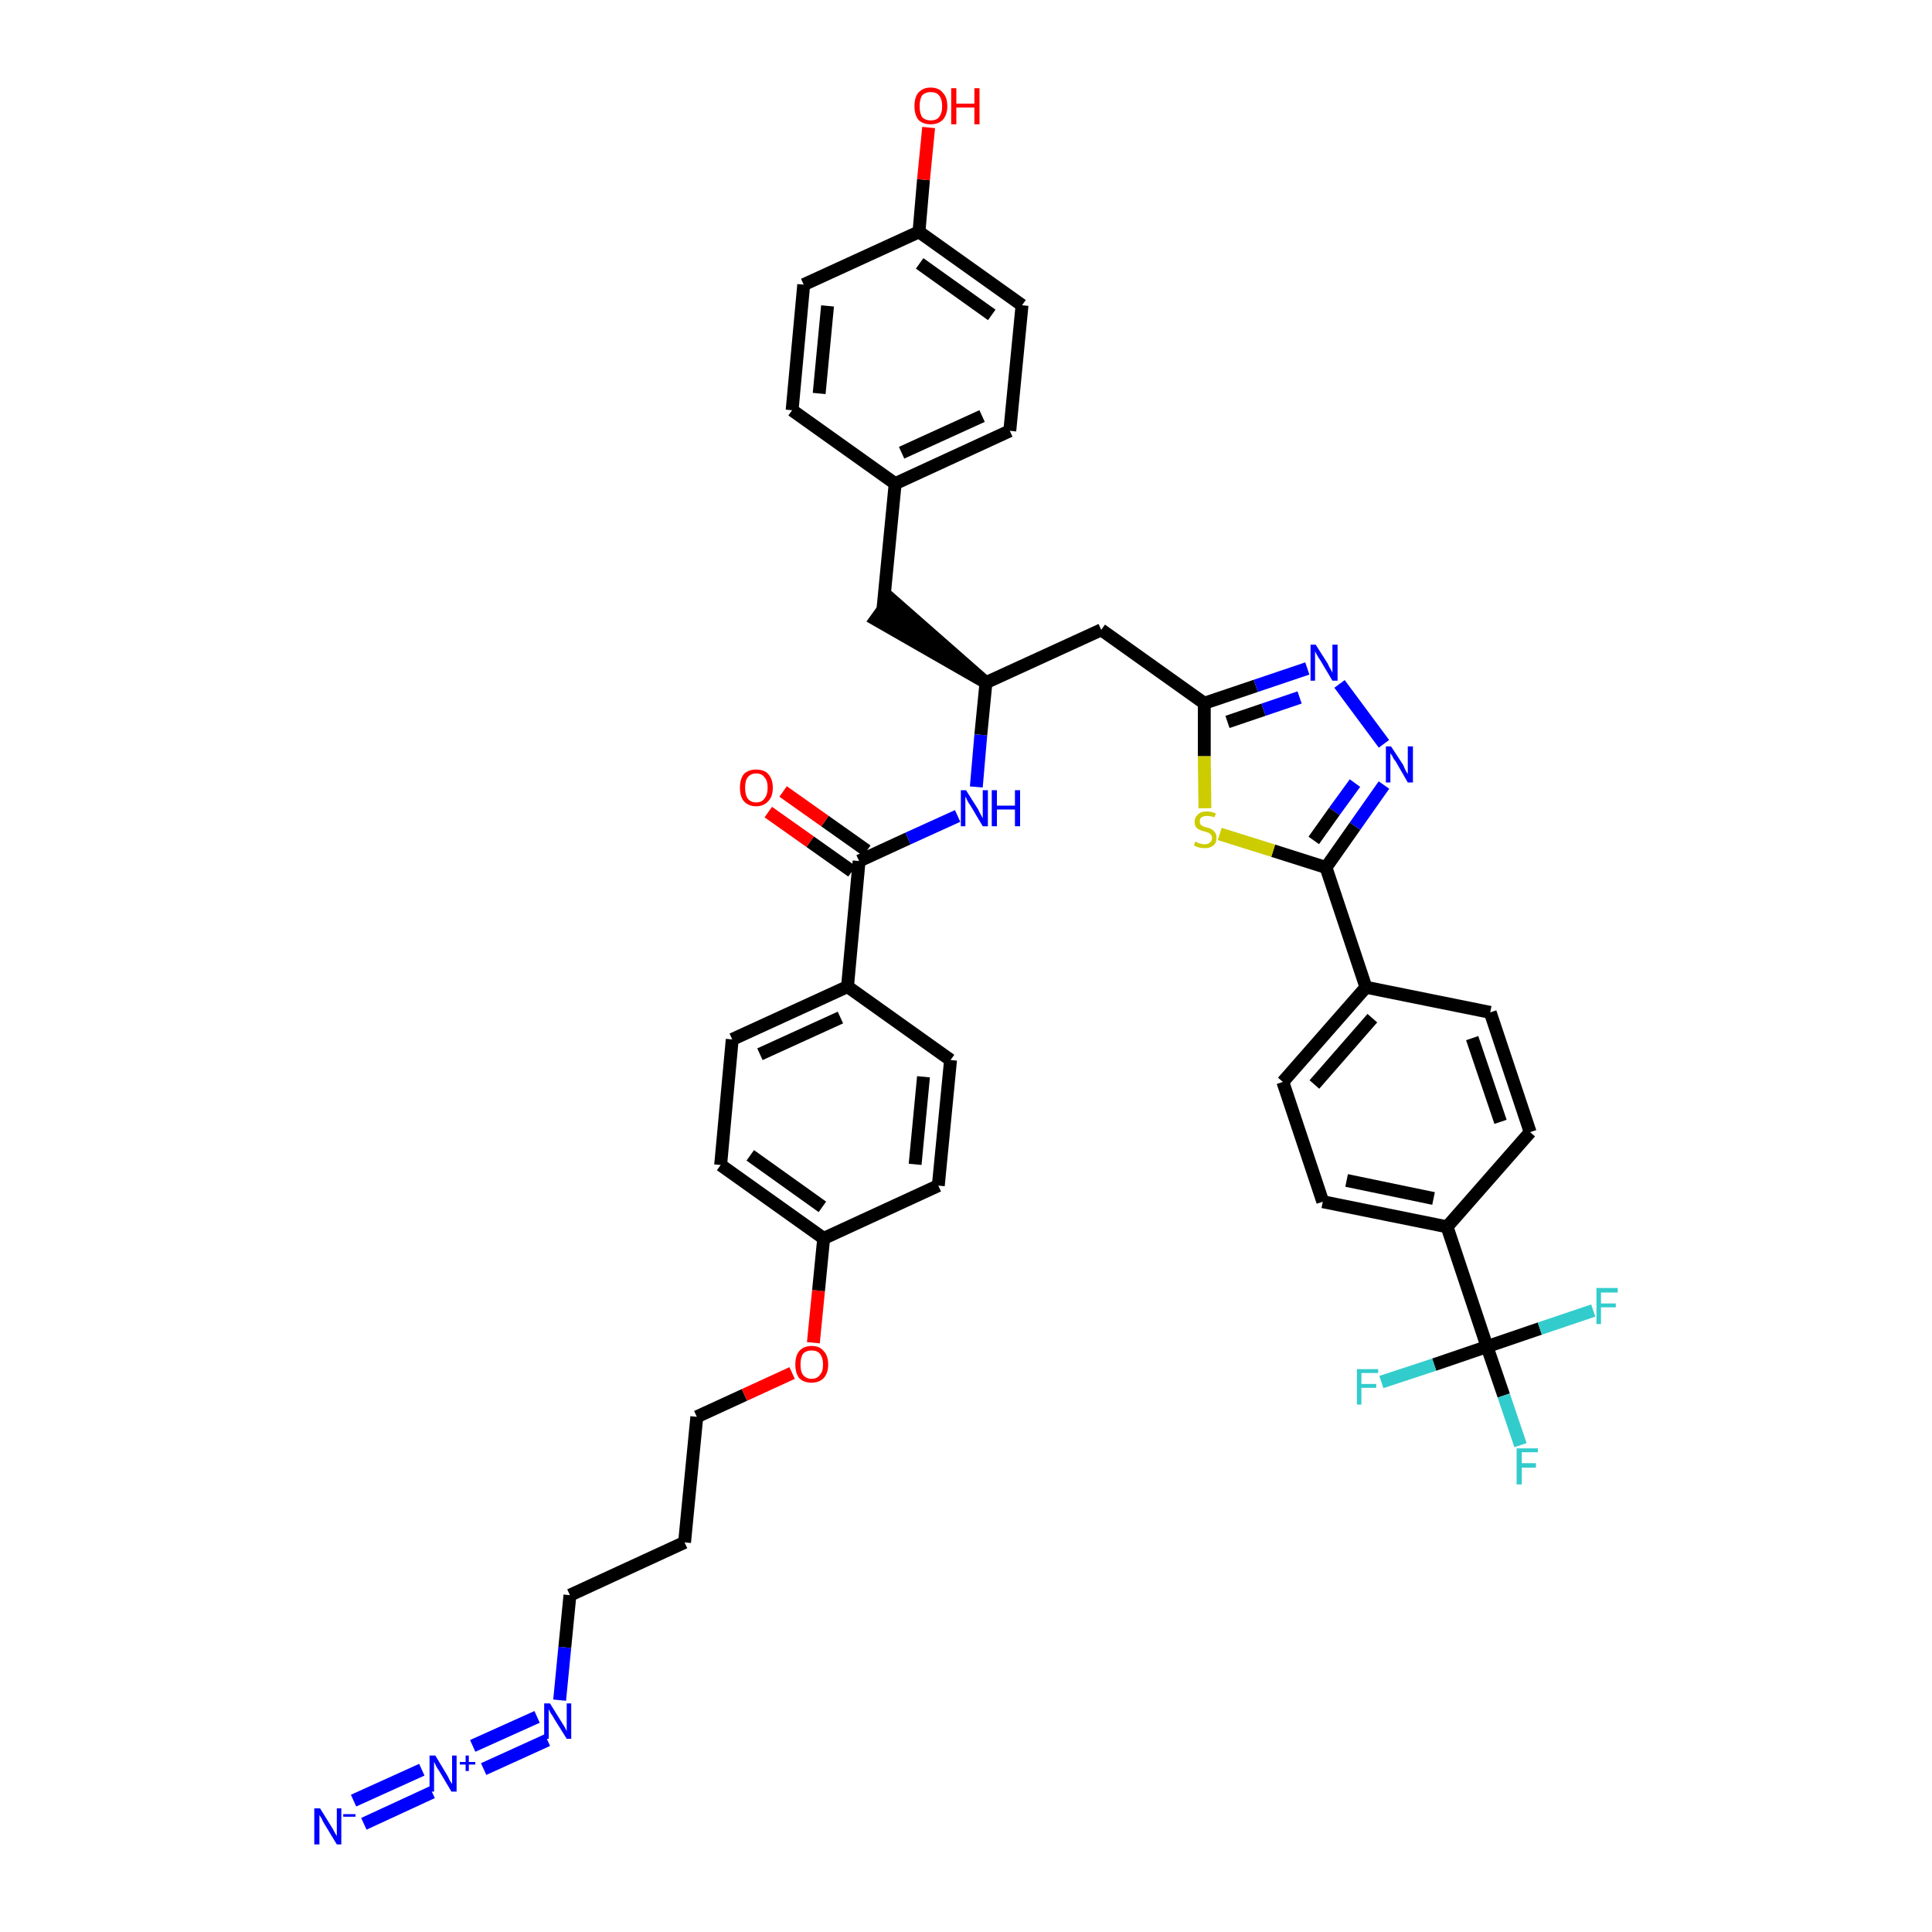 <?xml version='1.0' encoding='iso-8859-1'?>
<svg version='1.1' baseProfile='full'
              xmlns='http://www.w3.org/2000/svg'
                      xmlns:rdkit='http://www.rdkit.org/xml'
                      xmlns:xlink='http://www.w3.org/1999/xlink'
                  xml:space='preserve'
width='300px' height='300px' viewBox='0 0 300 300'>
<!-- END OF HEADER -->
<path class='bond-0 atom-0 atom-1' d='M 56.5,283.2 L 67.1,278.3' style='fill:none;fill-rule:evenodd;stroke:#0000FF;stroke-width:2.0px;stroke-linecap:butt;stroke-linejoin:miter;stroke-opacity:1' />
<path class='bond-0 atom-0 atom-1' d='M 54.9,279.6 L 65.5,274.8' style='fill:none;fill-rule:evenodd;stroke:#0000FF;stroke-width:2.0px;stroke-linecap:butt;stroke-linejoin:miter;stroke-opacity:1' />
<path class='bond-1 atom-1 atom-2' d='M 75.1,274.7 L 85.0,270.2' style='fill:none;fill-rule:evenodd;stroke:#0000FF;stroke-width:2.0px;stroke-linecap:butt;stroke-linejoin:miter;stroke-opacity:1' />
<path class='bond-1 atom-1 atom-2' d='M 73.4,271.1 L 83.4,266.6' style='fill:none;fill-rule:evenodd;stroke:#0000FF;stroke-width:2.0px;stroke-linecap:butt;stroke-linejoin:miter;stroke-opacity:1' />
<path class='bond-2 atom-2 atom-3' d='M 86.9,264.0 L 87.7,255.8' style='fill:none;fill-rule:evenodd;stroke:#0000FF;stroke-width:2.0px;stroke-linecap:butt;stroke-linejoin:miter;stroke-opacity:1' />
<path class='bond-2 atom-2 atom-3' d='M 87.7,255.8 L 88.5,247.7' style='fill:none;fill-rule:evenodd;stroke:#000000;stroke-width:2.0px;stroke-linecap:butt;stroke-linejoin:miter;stroke-opacity:1' />
<path class='bond-3 atom-3 atom-4' d='M 88.5,247.7 L 106.3,239.5' style='fill:none;fill-rule:evenodd;stroke:#000000;stroke-width:2.0px;stroke-linecap:butt;stroke-linejoin:miter;stroke-opacity:1' />
<path class='bond-4 atom-4 atom-5' d='M 106.3,239.5 L 108.2,220.0' style='fill:none;fill-rule:evenodd;stroke:#000000;stroke-width:2.0px;stroke-linecap:butt;stroke-linejoin:miter;stroke-opacity:1' />
<path class='bond-5 atom-5 atom-6' d='M 108.2,220.0 L 115.6,216.6' style='fill:none;fill-rule:evenodd;stroke:#000000;stroke-width:2.0px;stroke-linecap:butt;stroke-linejoin:miter;stroke-opacity:1' />
<path class='bond-5 atom-5 atom-6' d='M 115.6,216.6 L 123.0,213.2' style='fill:none;fill-rule:evenodd;stroke:#FF0000;stroke-width:2.0px;stroke-linecap:butt;stroke-linejoin:miter;stroke-opacity:1' />
<path class='bond-6 atom-6 atom-7' d='M 126.3,208.5 L 127.1,200.4' style='fill:none;fill-rule:evenodd;stroke:#FF0000;stroke-width:2.0px;stroke-linecap:butt;stroke-linejoin:miter;stroke-opacity:1' />
<path class='bond-6 atom-6 atom-7' d='M 127.1,200.4 L 127.9,192.3' style='fill:none;fill-rule:evenodd;stroke:#000000;stroke-width:2.0px;stroke-linecap:butt;stroke-linejoin:miter;stroke-opacity:1' />
<path class='bond-7 atom-7 atom-8' d='M 127.9,192.3 L 111.9,180.9' style='fill:none;fill-rule:evenodd;stroke:#000000;stroke-width:2.0px;stroke-linecap:butt;stroke-linejoin:miter;stroke-opacity:1' />
<path class='bond-7 atom-7 atom-8' d='M 127.7,187.4 L 116.5,179.4' style='fill:none;fill-rule:evenodd;stroke:#000000;stroke-width:2.0px;stroke-linecap:butt;stroke-linejoin:miter;stroke-opacity:1' />
<path class='bond-40 atom-40 atom-7' d='M 145.7,184.1 L 127.9,192.3' style='fill:none;fill-rule:evenodd;stroke:#000000;stroke-width:2.0px;stroke-linecap:butt;stroke-linejoin:miter;stroke-opacity:1' />
<path class='bond-8 atom-8 atom-9' d='M 111.9,180.9 L 113.7,161.4' style='fill:none;fill-rule:evenodd;stroke:#000000;stroke-width:2.0px;stroke-linecap:butt;stroke-linejoin:miter;stroke-opacity:1' />
<path class='bond-9 atom-9 atom-10' d='M 113.7,161.4 L 131.6,153.2' style='fill:none;fill-rule:evenodd;stroke:#000000;stroke-width:2.0px;stroke-linecap:butt;stroke-linejoin:miter;stroke-opacity:1' />
<path class='bond-9 atom-9 atom-10' d='M 118.0,163.7 L 130.5,158.0' style='fill:none;fill-rule:evenodd;stroke:#000000;stroke-width:2.0px;stroke-linecap:butt;stroke-linejoin:miter;stroke-opacity:1' />
<path class='bond-10 atom-10 atom-11' d='M 131.6,153.2 L 133.4,133.7' style='fill:none;fill-rule:evenodd;stroke:#000000;stroke-width:2.0px;stroke-linecap:butt;stroke-linejoin:miter;stroke-opacity:1' />
<path class='bond-38 atom-10 atom-39' d='M 131.6,153.2 L 147.6,164.6' style='fill:none;fill-rule:evenodd;stroke:#000000;stroke-width:2.0px;stroke-linecap:butt;stroke-linejoin:miter;stroke-opacity:1' />
<path class='bond-11 atom-11 atom-12' d='M 134.6,132.1 L 128.1,127.5' style='fill:none;fill-rule:evenodd;stroke:#000000;stroke-width:2.0px;stroke-linecap:butt;stroke-linejoin:miter;stroke-opacity:1' />
<path class='bond-11 atom-11 atom-12' d='M 128.1,127.5 L 121.6,122.9' style='fill:none;fill-rule:evenodd;stroke:#FF0000;stroke-width:2.0px;stroke-linecap:butt;stroke-linejoin:miter;stroke-opacity:1' />
<path class='bond-11 atom-11 atom-12' d='M 132.3,135.3 L 125.8,130.7' style='fill:none;fill-rule:evenodd;stroke:#000000;stroke-width:2.0px;stroke-linecap:butt;stroke-linejoin:miter;stroke-opacity:1' />
<path class='bond-11 atom-11 atom-12' d='M 125.8,130.7 L 119.3,126.1' style='fill:none;fill-rule:evenodd;stroke:#FF0000;stroke-width:2.0px;stroke-linecap:butt;stroke-linejoin:miter;stroke-opacity:1' />
<path class='bond-12 atom-11 atom-13' d='M 133.4,133.7 L 141.0,130.2' style='fill:none;fill-rule:evenodd;stroke:#000000;stroke-width:2.0px;stroke-linecap:butt;stroke-linejoin:miter;stroke-opacity:1' />
<path class='bond-12 atom-11 atom-13' d='M 141.0,130.2 L 148.7,126.7' style='fill:none;fill-rule:evenodd;stroke:#0000FF;stroke-width:2.0px;stroke-linecap:butt;stroke-linejoin:miter;stroke-opacity:1' />
<path class='bond-13 atom-13 atom-14' d='M 151.6,122.2 L 152.3,114.1' style='fill:none;fill-rule:evenodd;stroke:#0000FF;stroke-width:2.0px;stroke-linecap:butt;stroke-linejoin:miter;stroke-opacity:1' />
<path class='bond-13 atom-13 atom-14' d='M 152.3,114.1 L 153.1,106.0' style='fill:none;fill-rule:evenodd;stroke:#000000;stroke-width:2.0px;stroke-linecap:butt;stroke-linejoin:miter;stroke-opacity:1' />
<path class='bond-14 atom-14 atom-15' d='M 153.1,106.0 L 138.3,93.0 L 136.0,96.2 Z' style='fill:#000000;fill-rule:evenodd;fill-opacity:1;stroke:#000000;stroke-width:2.0px;stroke-linecap:butt;stroke-linejoin:miter;stroke-opacity:1;' />
<path class='bond-22 atom-14 atom-23' d='M 153.1,106.0 L 171.0,97.8' style='fill:none;fill-rule:evenodd;stroke:#000000;stroke-width:2.0px;stroke-linecap:butt;stroke-linejoin:miter;stroke-opacity:1' />
<path class='bond-15 atom-15 atom-16' d='M 137.1,94.6 L 139.0,75.1' style='fill:none;fill-rule:evenodd;stroke:#000000;stroke-width:2.0px;stroke-linecap:butt;stroke-linejoin:miter;stroke-opacity:1' />
<path class='bond-16 atom-16 atom-17' d='M 139.0,75.1 L 156.8,66.9' style='fill:none;fill-rule:evenodd;stroke:#000000;stroke-width:2.0px;stroke-linecap:butt;stroke-linejoin:miter;stroke-opacity:1' />
<path class='bond-16 atom-16 atom-17' d='M 140.0,70.3 L 152.5,64.6' style='fill:none;fill-rule:evenodd;stroke:#000000;stroke-width:2.0px;stroke-linecap:butt;stroke-linejoin:miter;stroke-opacity:1' />
<path class='bond-41 atom-22 atom-16' d='M 123.0,63.7 L 139.0,75.1' style='fill:none;fill-rule:evenodd;stroke:#000000;stroke-width:2.0px;stroke-linecap:butt;stroke-linejoin:miter;stroke-opacity:1' />
<path class='bond-17 atom-17 atom-18' d='M 156.8,66.9 L 158.7,47.4' style='fill:none;fill-rule:evenodd;stroke:#000000;stroke-width:2.0px;stroke-linecap:butt;stroke-linejoin:miter;stroke-opacity:1' />
<path class='bond-18 atom-18 atom-19' d='M 158.7,47.4 L 142.7,36.0' style='fill:none;fill-rule:evenodd;stroke:#000000;stroke-width:2.0px;stroke-linecap:butt;stroke-linejoin:miter;stroke-opacity:1' />
<path class='bond-18 atom-18 atom-19' d='M 154.0,48.9 L 142.8,40.9' style='fill:none;fill-rule:evenodd;stroke:#000000;stroke-width:2.0px;stroke-linecap:butt;stroke-linejoin:miter;stroke-opacity:1' />
<path class='bond-19 atom-19 atom-20' d='M 142.7,36.0 L 143.4,27.9' style='fill:none;fill-rule:evenodd;stroke:#000000;stroke-width:2.0px;stroke-linecap:butt;stroke-linejoin:miter;stroke-opacity:1' />
<path class='bond-19 atom-19 atom-20' d='M 143.4,27.9 L 144.2,19.8' style='fill:none;fill-rule:evenodd;stroke:#FF0000;stroke-width:2.0px;stroke-linecap:butt;stroke-linejoin:miter;stroke-opacity:1' />
<path class='bond-20 atom-19 atom-21' d='M 142.7,36.0 L 124.8,44.2' style='fill:none;fill-rule:evenodd;stroke:#000000;stroke-width:2.0px;stroke-linecap:butt;stroke-linejoin:miter;stroke-opacity:1' />
<path class='bond-21 atom-21 atom-22' d='M 124.8,44.2 L 123.0,63.7' style='fill:none;fill-rule:evenodd;stroke:#000000;stroke-width:2.0px;stroke-linecap:butt;stroke-linejoin:miter;stroke-opacity:1' />
<path class='bond-21 atom-21 atom-22' d='M 128.5,47.5 L 127.2,61.1' style='fill:none;fill-rule:evenodd;stroke:#000000;stroke-width:2.0px;stroke-linecap:butt;stroke-linejoin:miter;stroke-opacity:1' />
<path class='bond-23 atom-23 atom-24' d='M 171.0,97.8 L 187.0,109.2' style='fill:none;fill-rule:evenodd;stroke:#000000;stroke-width:2.0px;stroke-linecap:butt;stroke-linejoin:miter;stroke-opacity:1' />
<path class='bond-24 atom-24 atom-25' d='M 187.0,109.2 L 195.0,106.5' style='fill:none;fill-rule:evenodd;stroke:#000000;stroke-width:2.0px;stroke-linecap:butt;stroke-linejoin:miter;stroke-opacity:1' />
<path class='bond-24 atom-24 atom-25' d='M 195.0,106.5 L 203.0,103.8' style='fill:none;fill-rule:evenodd;stroke:#0000FF;stroke-width:2.0px;stroke-linecap:butt;stroke-linejoin:miter;stroke-opacity:1' />
<path class='bond-24 atom-24 atom-25' d='M 190.6,112.1 L 196.2,110.2' style='fill:none;fill-rule:evenodd;stroke:#000000;stroke-width:2.0px;stroke-linecap:butt;stroke-linejoin:miter;stroke-opacity:1' />
<path class='bond-24 atom-24 atom-25' d='M 196.2,110.2 L 201.8,108.3' style='fill:none;fill-rule:evenodd;stroke:#0000FF;stroke-width:2.0px;stroke-linecap:butt;stroke-linejoin:miter;stroke-opacity:1' />
<path class='bond-42 atom-38 atom-24' d='M 187.1,125.5 L 187.0,117.4' style='fill:none;fill-rule:evenodd;stroke:#CCCC00;stroke-width:2.0px;stroke-linecap:butt;stroke-linejoin:miter;stroke-opacity:1' />
<path class='bond-42 atom-38 atom-24' d='M 187.0,117.4 L 187.0,109.2' style='fill:none;fill-rule:evenodd;stroke:#000000;stroke-width:2.0px;stroke-linecap:butt;stroke-linejoin:miter;stroke-opacity:1' />
<path class='bond-25 atom-25 atom-26' d='M 208.0,106.2 L 214.9,115.5' style='fill:none;fill-rule:evenodd;stroke:#0000FF;stroke-width:2.0px;stroke-linecap:butt;stroke-linejoin:miter;stroke-opacity:1' />
<path class='bond-26 atom-26 atom-27' d='M 214.9,121.9 L 210.4,128.3' style='fill:none;fill-rule:evenodd;stroke:#0000FF;stroke-width:2.0px;stroke-linecap:butt;stroke-linejoin:miter;stroke-opacity:1' />
<path class='bond-26 atom-26 atom-27' d='M 210.4,128.3 L 205.9,134.7' style='fill:none;fill-rule:evenodd;stroke:#000000;stroke-width:2.0px;stroke-linecap:butt;stroke-linejoin:miter;stroke-opacity:1' />
<path class='bond-26 atom-26 atom-27' d='M 210.4,121.6 L 207.2,126.0' style='fill:none;fill-rule:evenodd;stroke:#0000FF;stroke-width:2.0px;stroke-linecap:butt;stroke-linejoin:miter;stroke-opacity:1' />
<path class='bond-26 atom-26 atom-27' d='M 207.2,126.0 L 204.0,130.5' style='fill:none;fill-rule:evenodd;stroke:#000000;stroke-width:2.0px;stroke-linecap:butt;stroke-linejoin:miter;stroke-opacity:1' />
<path class='bond-27 atom-27 atom-28' d='M 205.9,134.7 L 212.1,153.3' style='fill:none;fill-rule:evenodd;stroke:#000000;stroke-width:2.0px;stroke-linecap:butt;stroke-linejoin:miter;stroke-opacity:1' />
<path class='bond-37 atom-27 atom-38' d='M 205.9,134.7 L 197.7,132.1' style='fill:none;fill-rule:evenodd;stroke:#000000;stroke-width:2.0px;stroke-linecap:butt;stroke-linejoin:miter;stroke-opacity:1' />
<path class='bond-37 atom-27 atom-38' d='M 197.7,132.1 L 189.4,129.5' style='fill:none;fill-rule:evenodd;stroke:#CCCC00;stroke-width:2.0px;stroke-linecap:butt;stroke-linejoin:miter;stroke-opacity:1' />
<path class='bond-28 atom-28 atom-29' d='M 212.1,153.3 L 199.2,168.0' style='fill:none;fill-rule:evenodd;stroke:#000000;stroke-width:2.0px;stroke-linecap:butt;stroke-linejoin:miter;stroke-opacity:1' />
<path class='bond-28 atom-28 atom-29' d='M 213.1,158.1 L 204.1,168.4' style='fill:none;fill-rule:evenodd;stroke:#000000;stroke-width:2.0px;stroke-linecap:butt;stroke-linejoin:miter;stroke-opacity:1' />
<path class='bond-43 atom-37 atom-28' d='M 231.4,157.2 L 212.1,153.3' style='fill:none;fill-rule:evenodd;stroke:#000000;stroke-width:2.0px;stroke-linecap:butt;stroke-linejoin:miter;stroke-opacity:1' />
<path class='bond-29 atom-29 atom-30' d='M 199.2,168.0 L 205.4,186.6' style='fill:none;fill-rule:evenodd;stroke:#000000;stroke-width:2.0px;stroke-linecap:butt;stroke-linejoin:miter;stroke-opacity:1' />
<path class='bond-30 atom-30 atom-31' d='M 205.4,186.6 L 224.7,190.5' style='fill:none;fill-rule:evenodd;stroke:#000000;stroke-width:2.0px;stroke-linecap:butt;stroke-linejoin:miter;stroke-opacity:1' />
<path class='bond-30 atom-30 atom-31' d='M 209.1,183.3 L 222.6,186.1' style='fill:none;fill-rule:evenodd;stroke:#000000;stroke-width:2.0px;stroke-linecap:butt;stroke-linejoin:miter;stroke-opacity:1' />
<path class='bond-31 atom-31 atom-32' d='M 224.7,190.5 L 230.9,209.1' style='fill:none;fill-rule:evenodd;stroke:#000000;stroke-width:2.0px;stroke-linecap:butt;stroke-linejoin:miter;stroke-opacity:1' />
<path class='bond-35 atom-31 atom-36' d='M 224.7,190.5 L 237.6,175.8' style='fill:none;fill-rule:evenodd;stroke:#000000;stroke-width:2.0px;stroke-linecap:butt;stroke-linejoin:miter;stroke-opacity:1' />
<path class='bond-32 atom-32 atom-33' d='M 230.9,209.1 L 233.5,216.7' style='fill:none;fill-rule:evenodd;stroke:#000000;stroke-width:2.0px;stroke-linecap:butt;stroke-linejoin:miter;stroke-opacity:1' />
<path class='bond-32 atom-32 atom-33' d='M 233.5,216.7 L 236.1,224.4' style='fill:none;fill-rule:evenodd;stroke:#33CCCC;stroke-width:2.0px;stroke-linecap:butt;stroke-linejoin:miter;stroke-opacity:1' />
<path class='bond-33 atom-32 atom-34' d='M 230.9,209.1 L 222.7,211.9' style='fill:none;fill-rule:evenodd;stroke:#000000;stroke-width:2.0px;stroke-linecap:butt;stroke-linejoin:miter;stroke-opacity:1' />
<path class='bond-33 atom-32 atom-34' d='M 222.7,211.9 L 214.5,214.6' style='fill:none;fill-rule:evenodd;stroke:#33CCCC;stroke-width:2.0px;stroke-linecap:butt;stroke-linejoin:miter;stroke-opacity:1' />
<path class='bond-34 atom-32 atom-35' d='M 230.9,209.1 L 239.1,206.3' style='fill:none;fill-rule:evenodd;stroke:#000000;stroke-width:2.0px;stroke-linecap:butt;stroke-linejoin:miter;stroke-opacity:1' />
<path class='bond-34 atom-32 atom-35' d='M 239.1,206.3 L 247.4,203.5' style='fill:none;fill-rule:evenodd;stroke:#33CCCC;stroke-width:2.0px;stroke-linecap:butt;stroke-linejoin:miter;stroke-opacity:1' />
<path class='bond-36 atom-36 atom-37' d='M 237.6,175.8 L 231.4,157.2' style='fill:none;fill-rule:evenodd;stroke:#000000;stroke-width:2.0px;stroke-linecap:butt;stroke-linejoin:miter;stroke-opacity:1' />
<path class='bond-36 atom-36 atom-37' d='M 233.0,174.2 L 228.6,161.2' style='fill:none;fill-rule:evenodd;stroke:#000000;stroke-width:2.0px;stroke-linecap:butt;stroke-linejoin:miter;stroke-opacity:1' />
<path class='bond-39 atom-39 atom-40' d='M 147.6,164.6 L 145.7,184.1' style='fill:none;fill-rule:evenodd;stroke:#000000;stroke-width:2.0px;stroke-linecap:butt;stroke-linejoin:miter;stroke-opacity:1' />
<path class='bond-39 atom-39 atom-40' d='M 143.4,167.2 L 142.1,180.8' style='fill:none;fill-rule:evenodd;stroke:#000000;stroke-width:2.0px;stroke-linecap:butt;stroke-linejoin:miter;stroke-opacity:1' />
<path  class='atom-0' d='M 49.7 280.8
L 51.5 283.7
Q 51.7 284.0, 52.0 284.6
Q 52.3 285.1, 52.3 285.1
L 52.3 280.8
L 53.0 280.8
L 53.0 286.4
L 52.3 286.4
L 50.3 283.1
Q 50.1 282.8, 49.9 282.3
Q 49.6 281.9, 49.6 281.8
L 49.6 286.4
L 48.8 286.4
L 48.8 280.8
L 49.7 280.8
' fill='#0000FF'/>
<path  class='atom-0' d='M 53.3 281.7
L 55.2 281.7
L 55.2 282.1
L 53.3 282.1
L 53.3 281.7
' fill='#0000FF'/>
<path  class='atom-1' d='M 67.6 272.6
L 69.4 275.6
Q 69.6 275.9, 69.8 276.4
Q 70.1 276.9, 70.2 277.0
L 70.2 272.6
L 70.9 272.6
L 70.9 278.2
L 70.1 278.2
L 68.2 275.0
Q 67.9 274.6, 67.7 274.2
Q 67.5 273.7, 67.4 273.6
L 67.4 278.2
L 66.7 278.2
L 66.7 272.6
L 67.6 272.6
' fill='#0000FF'/>
<path  class='atom-1' d='M 71.4 273.6
L 72.3 273.6
L 72.3 272.6
L 72.8 272.6
L 72.8 273.6
L 73.8 273.6
L 73.8 274.0
L 72.8 274.0
L 72.8 275.0
L 72.3 275.0
L 72.3 274.0
L 71.4 274.0
L 71.4 273.6
' fill='#0000FF'/>
<path  class='atom-2' d='M 85.4 264.5
L 87.2 267.4
Q 87.4 267.7, 87.7 268.2
Q 88.0 268.8, 88.0 268.8
L 88.0 264.5
L 88.7 264.5
L 88.7 270.0
L 88.0 270.0
L 86.0 266.8
Q 85.8 266.4, 85.5 266.0
Q 85.3 265.6, 85.2 265.4
L 85.2 270.0
L 84.5 270.0
L 84.5 264.5
L 85.4 264.5
' fill='#0000FF'/>
<path  class='atom-6' d='M 123.5 211.9
Q 123.5 210.5, 124.1 209.8
Q 124.8 209.0, 126.0 209.0
Q 127.3 209.0, 127.9 209.8
Q 128.6 210.5, 128.6 211.9
Q 128.6 213.2, 127.9 214.0
Q 127.2 214.7, 126.0 214.7
Q 124.8 214.7, 124.1 214.0
Q 123.5 213.2, 123.5 211.9
M 126.0 214.1
Q 126.9 214.1, 127.3 213.5
Q 127.8 213.0, 127.8 211.9
Q 127.8 210.8, 127.3 210.2
Q 126.9 209.7, 126.0 209.7
Q 125.2 209.7, 124.7 210.2
Q 124.3 210.8, 124.3 211.9
Q 124.3 213.0, 124.7 213.5
Q 125.2 214.1, 126.0 214.1
' fill='#FF0000'/>
<path  class='atom-12' d='M 114.9 122.3
Q 114.9 121.0, 115.5 120.2
Q 116.2 119.5, 117.4 119.5
Q 118.7 119.5, 119.3 120.2
Q 120.0 121.0, 120.0 122.3
Q 120.0 123.7, 119.3 124.4
Q 118.6 125.2, 117.4 125.2
Q 116.2 125.2, 115.5 124.4
Q 114.9 123.7, 114.9 122.3
M 117.4 124.6
Q 118.3 124.6, 118.7 124.0
Q 119.2 123.4, 119.2 122.3
Q 119.2 121.2, 118.7 120.7
Q 118.3 120.1, 117.4 120.1
Q 116.6 120.1, 116.1 120.7
Q 115.7 121.2, 115.7 122.3
Q 115.7 123.4, 116.1 124.0
Q 116.6 124.6, 117.4 124.6
' fill='#FF0000'/>
<path  class='atom-13' d='M 150.0 122.7
L 151.9 125.7
Q 152.0 126.0, 152.3 126.5
Q 152.6 127.0, 152.6 127.1
L 152.6 122.7
L 153.4 122.7
L 153.4 128.3
L 152.6 128.3
L 150.7 125.1
Q 150.4 124.7, 150.2 124.3
Q 150.0 123.8, 149.9 123.7
L 149.9 128.3
L 149.2 128.3
L 149.2 122.7
L 150.0 122.7
' fill='#0000FF'/>
<path  class='atom-13' d='M 154.0 122.7
L 154.8 122.7
L 154.8 125.1
L 157.6 125.1
L 157.6 122.7
L 158.4 122.7
L 158.4 128.3
L 157.6 128.3
L 157.6 125.7
L 154.8 125.7
L 154.8 128.3
L 154.0 128.3
L 154.0 122.7
' fill='#0000FF'/>
<path  class='atom-20' d='M 142.0 16.5
Q 142.0 15.1, 142.6 14.4
Q 143.3 13.6, 144.5 13.6
Q 145.8 13.6, 146.4 14.4
Q 147.1 15.1, 147.1 16.5
Q 147.1 17.8, 146.4 18.6
Q 145.7 19.3, 144.5 19.3
Q 143.3 19.3, 142.6 18.6
Q 142.0 17.8, 142.0 16.5
M 144.5 18.7
Q 145.4 18.7, 145.8 18.2
Q 146.3 17.6, 146.3 16.5
Q 146.3 15.4, 145.8 14.8
Q 145.4 14.3, 144.5 14.3
Q 143.7 14.3, 143.2 14.8
Q 142.8 15.4, 142.8 16.5
Q 142.8 17.6, 143.2 18.2
Q 143.7 18.7, 144.5 18.7
' fill='#FF0000'/>
<path  class='atom-20' d='M 147.7 13.7
L 148.5 13.7
L 148.5 16.1
L 151.3 16.1
L 151.3 13.7
L 152.1 13.7
L 152.1 19.3
L 151.3 19.3
L 151.3 16.7
L 148.5 16.7
L 148.5 19.3
L 147.7 19.3
L 147.7 13.7
' fill='#FF0000'/>
<path  class='atom-25' d='M 204.3 100.1
L 206.2 103.1
Q 206.3 103.4, 206.6 103.9
Q 206.9 104.4, 206.9 104.5
L 206.9 100.1
L 207.7 100.1
L 207.7 105.7
L 206.9 105.7
L 205.0 102.5
Q 204.7 102.1, 204.5 101.7
Q 204.2 101.2, 204.2 101.1
L 204.2 105.7
L 203.5 105.7
L 203.5 100.1
L 204.3 100.1
' fill='#0000FF'/>
<path  class='atom-26' d='M 216.0 115.9
L 217.9 118.8
Q 218.0 119.1, 218.3 119.7
Q 218.6 120.2, 218.6 120.2
L 218.6 115.9
L 219.4 115.9
L 219.4 121.5
L 218.6 121.5
L 216.7 118.2
Q 216.4 117.9, 216.2 117.4
Q 215.9 117.0, 215.9 116.9
L 215.9 121.5
L 215.2 121.5
L 215.2 115.9
L 216.0 115.9
' fill='#0000FF'/>
<path  class='atom-33' d='M 235.5 224.9
L 238.8 224.9
L 238.8 225.5
L 236.3 225.5
L 236.3 227.2
L 238.5 227.2
L 238.5 227.9
L 236.3 227.9
L 236.3 230.5
L 235.5 230.5
L 235.5 224.9
' fill='#33CCCC'/>
<path  class='atom-34' d='M 210.7 212.6
L 214.0 212.6
L 214.0 213.2
L 211.4 213.2
L 211.4 214.9
L 213.7 214.9
L 213.7 215.5
L 211.4 215.5
L 211.4 218.1
L 210.7 218.1
L 210.7 212.6
' fill='#33CCCC'/>
<path  class='atom-35' d='M 247.9 200.0
L 251.2 200.0
L 251.2 200.7
L 248.6 200.7
L 248.6 202.4
L 250.9 202.4
L 250.9 203.0
L 248.6 203.0
L 248.6 205.6
L 247.9 205.6
L 247.9 200.0
' fill='#33CCCC'/>
<path  class='atom-38' d='M 185.6 130.7
Q 185.7 130.7, 185.9 130.8
Q 186.2 131.0, 186.5 131.0
Q 186.7 131.1, 187.0 131.1
Q 187.6 131.1, 187.9 130.8
Q 188.2 130.6, 188.2 130.1
Q 188.2 129.8, 188.0 129.6
Q 187.9 129.4, 187.6 129.3
Q 187.4 129.2, 187.0 129.1
Q 186.5 129.0, 186.2 128.8
Q 185.9 128.7, 185.7 128.4
Q 185.5 128.1, 185.5 127.6
Q 185.5 126.9, 186.0 126.5
Q 186.4 126.0, 187.4 126.0
Q 188.0 126.0, 188.8 126.3
L 188.6 126.9
Q 187.9 126.7, 187.4 126.7
Q 186.9 126.7, 186.6 126.9
Q 186.3 127.1, 186.3 127.5
Q 186.3 127.8, 186.4 128.0
Q 186.6 128.2, 186.8 128.3
Q 187.0 128.4, 187.4 128.5
Q 187.9 128.6, 188.2 128.8
Q 188.5 129.0, 188.7 129.3
Q 188.9 129.6, 188.9 130.1
Q 188.9 130.9, 188.4 131.3
Q 187.9 131.7, 187.1 131.7
Q 186.6 131.7, 186.2 131.6
Q 185.8 131.5, 185.4 131.3
L 185.6 130.7
' fill='#CCCC00'/>
</svg>
